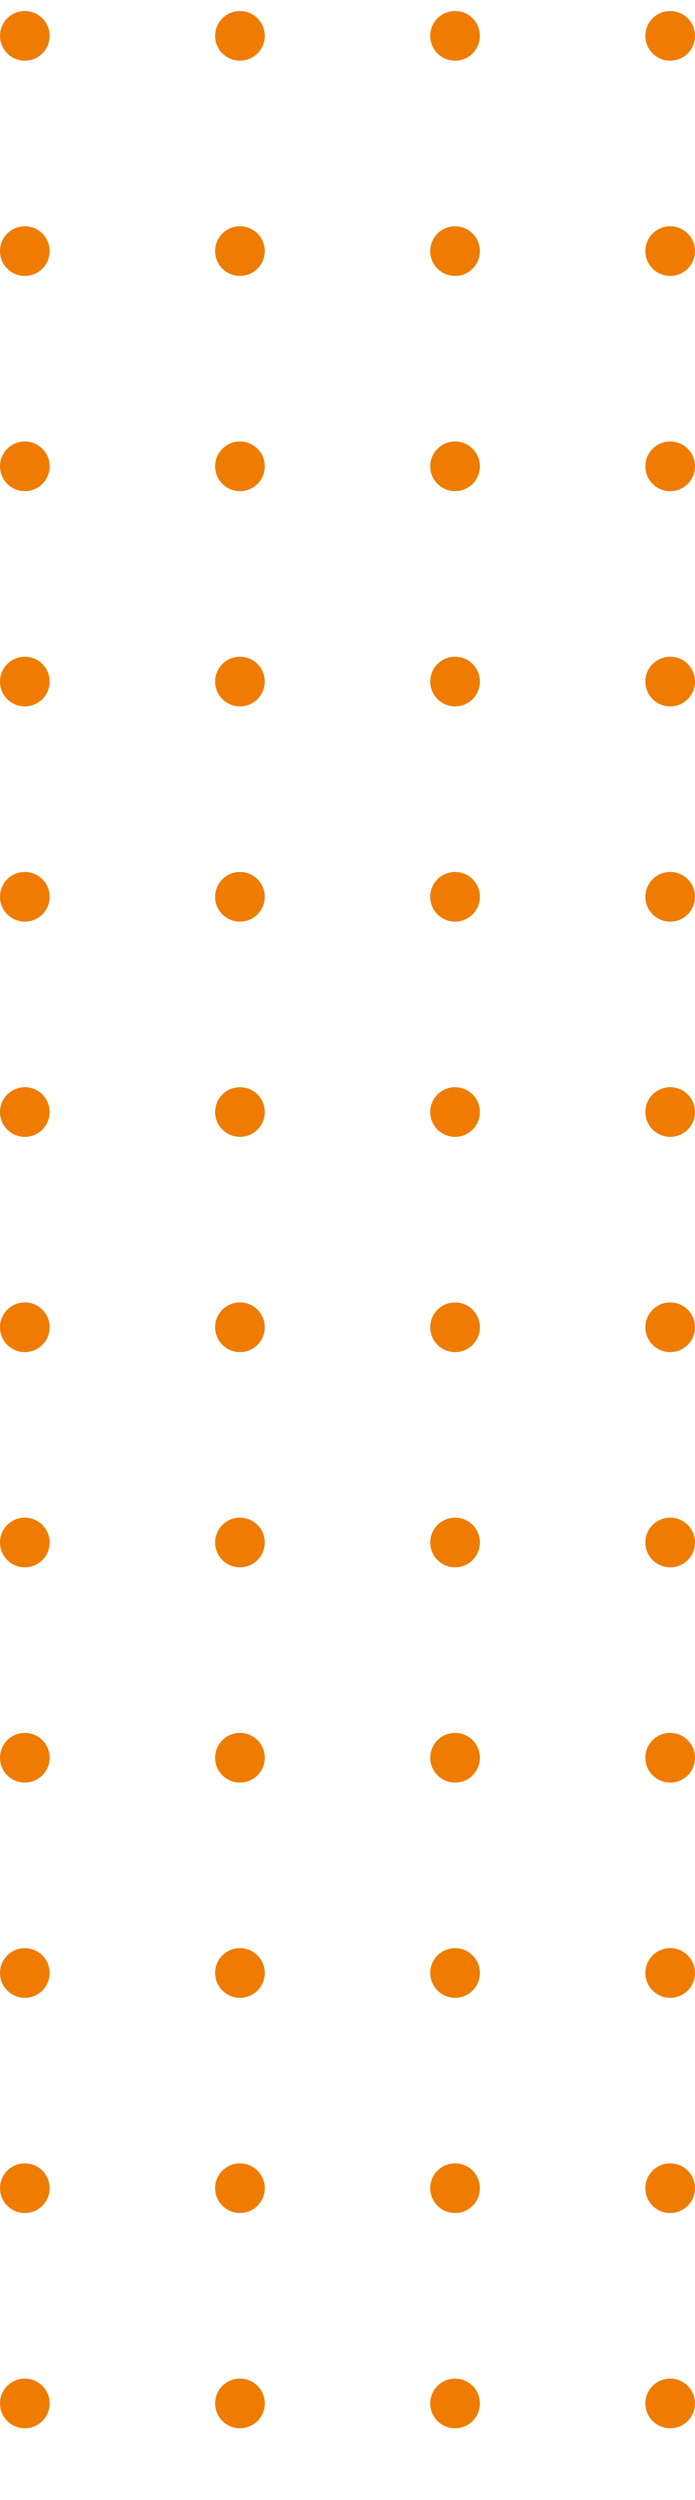 <svg width="42" height="151" viewBox="0 0 42 151" fill="none" xmlns="http://www.w3.org/2000/svg">
<path d="M39 2.166C39 2.993 39.671 3.666 40.5 3.666C41.329 3.666 42 2.995 42 2.166C42 1.337 41.329 0.666 40.5 0.666C39.671 0.666 39 1.337 39 2.166Z" fill="#EF7C00"/>
<path d="M39 15.166C39 15.993 39.671 16.666 40.5 16.666C41.329 16.666 42 15.995 42 15.166C42 14.337 41.329 13.666 40.5 13.666C39.671 13.666 39 14.337 39 15.166Z" fill="#EF7C00"/>
<path d="M39 28.166C39 28.994 39.671 29.666 40.5 29.666C41.329 29.666 42 28.995 42 28.166C42 27.337 41.329 26.666 40.5 26.666C39.671 26.666 39 27.337 39 28.166Z" fill="#EF7C00"/>
<path d="M39 41.166C39 41.993 39.671 42.666 40.5 42.666C41.329 42.666 42 41.995 42 41.166C42 40.337 41.329 39.666 40.5 39.666C39.671 39.666 39 40.337 39 41.166Z" fill="#EF7C00"/>
<path d="M39 54.166C39 54.993 39.671 55.666 40.5 55.666C41.329 55.666 42 54.995 42 54.166C42 53.337 41.329 52.666 40.5 52.666C39.671 52.666 39 53.337 39 54.166Z" fill="#EF7C00"/>
<path d="M39 67.166C39 67.993 39.671 68.666 40.5 68.666C41.329 68.666 42 67.995 42 67.166C42 66.337 41.329 65.666 40.5 65.666C39.671 65.666 39 66.337 39 67.166Z" fill="#EF7C00"/>
<path d="M39 80.166C39 80.993 39.671 81.666 40.5 81.666C41.329 81.666 42 80.995 42 80.166C42 79.337 41.329 78.666 40.5 78.666C39.671 78.666 39 79.337 39 80.166Z" fill="#EF7C00"/>
<path d="M39 93.166C39 93.993 39.671 94.666 40.5 94.666C41.329 94.666 42 93.995 42 93.166C42 92.337 41.329 91.666 40.5 91.666C39.671 91.666 39 92.337 39 93.166Z" fill="#EF7C00"/>
<path d="M39 106.166C39 106.993 39.671 107.666 40.5 107.666C41.329 107.666 42 106.995 42 106.166C42 105.337 41.329 104.666 40.5 104.666C39.671 104.666 39 105.337 39 106.166Z" fill="#EF7C00"/>
<path d="M39 119.166C39 119.993 39.671 120.666 40.5 120.666C41.329 120.666 42 119.995 42 119.166C42 118.337 41.329 117.666 40.5 117.666C39.671 117.666 39 118.337 39 119.166Z" fill="#EF7C00"/>
<path d="M39 132.166C39 132.993 39.671 133.666 40.5 133.666C41.329 133.666 42 132.995 42 132.166C42 131.337 41.329 130.666 40.5 130.666C39.671 130.666 39 131.337 39 132.166Z" fill="#EF7C00"/>
<path d="M39 145.166C39 145.993 39.671 146.666 40.5 146.666C41.329 146.666 42 145.995 42 145.166C42 144.337 41.329 143.666 40.5 143.666C39.671 143.666 39 144.337 39 145.166Z" fill="#EF7C00"/>
<path d="M26 2.166C26 2.993 26.671 3.666 27.5 3.666C28.329 3.666 29 2.995 29 2.166C29 1.337 28.329 0.666 27.5 0.666C26.671 0.666 26 1.337 26 2.166Z" fill="#EF7C00"/>
<path d="M26 15.166C26 15.993 26.671 16.666 27.5 16.666C28.329 16.666 29 15.995 29 15.166C29 14.337 28.329 13.666 27.5 13.666C26.671 13.666 26 14.337 26 15.166Z" fill="#EF7C00"/>
<path d="M26 28.166C26 28.994 26.671 29.666 27.5 29.666C28.329 29.666 29 28.995 29 28.166C29 27.337 28.329 26.666 27.5 26.666C26.671 26.666 26 27.337 26 28.166Z" fill="#EF7C00"/>
<path d="M26 41.166C26 41.993 26.671 42.666 27.5 42.666C28.329 42.666 29 41.995 29 41.166C29 40.337 28.329 39.666 27.5 39.666C26.671 39.666 26 40.337 26 41.166Z" fill="#EF7C00"/>
<path d="M26 54.166C26 54.993 26.671 55.666 27.5 55.666C28.329 55.666 29 54.995 29 54.166C29 53.337 28.329 52.666 27.5 52.666C26.671 52.666 26 53.337 26 54.166Z" fill="#EF7C00"/>
<path d="M26 67.166C26 67.993 26.671 68.666 27.5 68.666C28.329 68.666 29 67.995 29 67.166C29 66.337 28.329 65.666 27.5 65.666C26.671 65.666 26 66.337 26 67.166Z" fill="#EF7C00"/>
<path d="M26 80.166C26 80.993 26.671 81.666 27.5 81.666C28.329 81.666 29 80.995 29 80.166C29 79.337 28.329 78.666 27.5 78.666C26.671 78.666 26 79.337 26 80.166Z" fill="#EF7C00"/>
<path d="M26 93.166C26 93.993 26.671 94.666 27.5 94.666C28.329 94.666 29 93.995 29 93.166C29 92.337 28.329 91.666 27.5 91.666C26.671 91.666 26 92.337 26 93.166Z" fill="#EF7C00"/>
<path d="M26 106.166C26 106.993 26.671 107.666 27.5 107.666C28.329 107.666 29 106.995 29 106.166C29 105.337 28.329 104.666 27.5 104.666C26.671 104.666 26 105.337 26 106.166Z" fill="#EF7C00"/>
<path d="M26 119.166C26 119.993 26.671 120.666 27.5 120.666C28.329 120.666 29 119.995 29 119.166C29 118.337 28.329 117.666 27.5 117.666C26.671 117.666 26 118.337 26 119.166Z" fill="#EF7C00"/>
<path d="M26 132.166C26 132.993 26.671 133.666 27.5 133.666C28.329 133.666 29 132.995 29 132.166C29 131.337 28.329 130.666 27.5 130.666C26.671 130.666 26 131.337 26 132.166Z" fill="#EF7C00"/>
<path d="M26 145.166C26 145.993 26.671 146.666 27.5 146.666C28.329 146.666 29 145.995 29 145.166C29 144.337 28.329 143.666 27.5 143.666C26.671 143.666 26 144.337 26 145.166Z" fill="#EF7C00"/>
<path d="M13 2.166C13 2.993 13.671 3.666 14.5 3.666C15.329 3.666 16 2.995 16 2.166C16 1.337 15.329 0.666 14.5 0.666C13.671 0.666 13 1.337 13 2.166Z" fill="#EF7C00"/>
<path d="M13 15.166C13 15.993 13.671 16.666 14.5 16.666C15.329 16.666 16 15.995 16 15.166C16 14.337 15.329 13.666 14.5 13.666C13.671 13.666 13 14.337 13 15.166Z" fill="#EF7C00"/>
<path d="M13 28.166C13 28.994 13.671 29.666 14.5 29.666C15.329 29.666 16 28.995 16 28.166C16 27.337 15.329 26.666 14.5 26.666C13.671 26.666 13 27.337 13 28.166Z" fill="#EF7C00"/>
<path d="M13 41.166C13 41.993 13.671 42.666 14.5 42.666C15.329 42.666 16 41.995 16 41.166C16 40.337 15.329 39.666 14.5 39.666C13.671 39.666 13 40.337 13 41.166Z" fill="#EF7C00"/>
<path d="M13 54.166C13 54.993 13.671 55.666 14.5 55.666C15.329 55.666 16 54.995 16 54.166C16 53.337 15.329 52.666 14.5 52.666C13.671 52.666 13 53.337 13 54.166Z" fill="#EF7C00"/>
<path d="M13 67.166C13 67.993 13.671 68.666 14.5 68.666C15.329 68.666 16 67.995 16 67.166C16 66.337 15.329 65.666 14.5 65.666C13.671 65.666 13 66.337 13 67.166Z" fill="#EF7C00"/>
<path d="M13 80.166C13 80.993 13.671 81.666 14.5 81.666C15.329 81.666 16 80.995 16 80.166C16 79.337 15.329 78.666 14.5 78.666C13.671 78.666 13 79.337 13 80.166Z" fill="#EF7C00"/>
<path d="M13 93.166C13 93.993 13.671 94.666 14.5 94.666C15.329 94.666 16 93.995 16 93.166C16 92.337 15.329 91.666 14.5 91.666C13.671 91.666 13 92.337 13 93.166Z" fill="#EF7C00"/>
<path d="M13 106.166C13 106.993 13.671 107.666 14.5 107.666C15.329 107.666 16 106.995 16 106.166C16 105.337 15.329 104.666 14.5 104.666C13.671 104.666 13 105.337 13 106.166Z" fill="#EF7C00"/>
<path d="M13 119.166C13 119.993 13.671 120.666 14.5 120.666C15.329 120.666 16 119.995 16 119.166C16 118.337 15.329 117.666 14.5 117.666C13.671 117.666 13 118.337 13 119.166Z" fill="#EF7C00"/>
<path d="M13 132.166C13 132.993 13.671 133.666 14.5 133.666C15.329 133.666 16 132.995 16 132.166C16 131.337 15.329 130.666 14.5 130.666C13.671 130.666 13 131.337 13 132.166Z" fill="#EF7C00"/>
<path d="M13 145.166C13 145.993 13.671 146.666 14.5 146.666C15.329 146.666 16 145.995 16 145.166C16 144.337 15.329 143.666 14.5 143.666C13.671 143.666 13 144.337 13 145.166Z" fill="#EF7C00"/>
<path d="M-7.4046e-08 2.166C-1.14893e-07 2.993 0.671 3.666 1.5 3.666C2.329 3.666 3 2.995 3 2.166C3 1.337 2.329 0.666 1.5 0.666C0.671 0.666 -3.31092e-08 1.337 -7.4046e-08 2.166Z" fill="#EF7C00"/>
<path d="M-7.4046e-08 15.166C-1.14893e-07 15.993 0.671 16.666 1.5 16.666C2.329 16.666 3 15.995 3 15.166C3 14.337 2.329 13.666 1.5 13.666C0.671 13.666 -3.31092e-08 14.337 -7.4046e-08 15.166Z" fill="#EF7C00"/>
<path d="M-7.4046e-08 28.166C-1.14893e-07 28.994 0.671 29.666 1.5 29.666C2.329 29.666 3 28.995 3 28.166C3 27.337 2.329 26.666 1.5 26.666C0.671 26.666 -3.31092e-08 27.337 -7.4046e-08 28.166Z" fill="#EF7C00"/>
<path d="M-7.4046e-08 41.166C-1.14893e-07 41.993 0.671 42.666 1.5 42.666C2.329 42.666 3 41.995 3 41.166C3 40.337 2.329 39.666 1.5 39.666C0.671 39.666 -3.31092e-08 40.337 -7.4046e-08 41.166Z" fill="#EF7C00"/>
<path d="M-7.4046e-08 54.166C-1.14893e-07 54.993 0.671 55.666 1.5 55.666C2.329 55.666 3 54.995 3 54.166C3 53.337 2.329 52.666 1.5 52.666C0.671 52.666 -3.31092e-08 53.337 -7.4046e-08 54.166Z" fill="#EF7C00"/>
<path d="M-7.40466e-08 67.166C-1.14893e-07 67.993 0.671 68.666 1.5 68.666C2.329 68.666 3 67.995 3 67.166C3 66.337 2.329 65.666 1.5 65.666C0.671 65.666 -3.311e-08 66.337 -7.40466e-08 67.166Z" fill="#EF7C00"/>
<path d="M-7.4046e-08 80.166C-1.14893e-07 80.993 0.671 81.666 1.5 81.666C2.329 81.666 3 80.995 3 80.166C3 79.337 2.329 78.666 1.5 78.666C0.671 78.666 -3.31092e-08 79.337 -7.4046e-08 80.166Z" fill="#EF7C00"/>
<path d="M-7.4046e-08 93.166C-1.14893e-07 93.993 0.671 94.666 1.5 94.666C2.329 94.666 3 93.995 3 93.166C3 92.337 2.329 91.666 1.5 91.666C0.671 91.666 -3.31092e-08 92.337 -7.4046e-08 93.166Z" fill="#EF7C00"/>
<path d="M-7.4046e-08 106.166C-1.14893e-07 106.993 0.671 107.666 1.5 107.666C2.329 107.666 3 106.995 3 106.166C3 105.337 2.329 104.666 1.5 104.666C0.671 104.666 -3.31092e-08 105.337 -7.4046e-08 106.166Z" fill="#EF7C00"/>
<path d="M-7.40455e-08 119.166C-1.14892e-07 119.993 0.671 120.666 1.5 120.666C2.329 120.666 3 119.995 3 119.166C3 118.337 2.329 117.666 1.5 117.666C0.671 117.666 -3.31089e-08 118.337 -7.40455e-08 119.166Z" fill="#EF7C00"/>
<path d="M-7.4046e-08 132.166C-1.14893e-07 132.993 0.671 133.666 1.5 133.666C2.329 133.666 3 132.995 3 132.166C3 131.337 2.329 130.666 1.5 130.666C0.671 130.666 -3.31092e-08 131.337 -7.4046e-08 132.166Z" fill="#EF7C00"/>
<path d="M-7.4046e-08 145.166C-1.14893e-07 145.993 0.671 146.666 1.5 146.666C2.329 146.666 3 145.995 3 145.166C3 144.337 2.329 143.666 1.5 143.666C0.671 143.666 -3.31092e-08 144.337 -7.4046e-08 145.166Z" fill="#EF7C00"/>
</svg>
